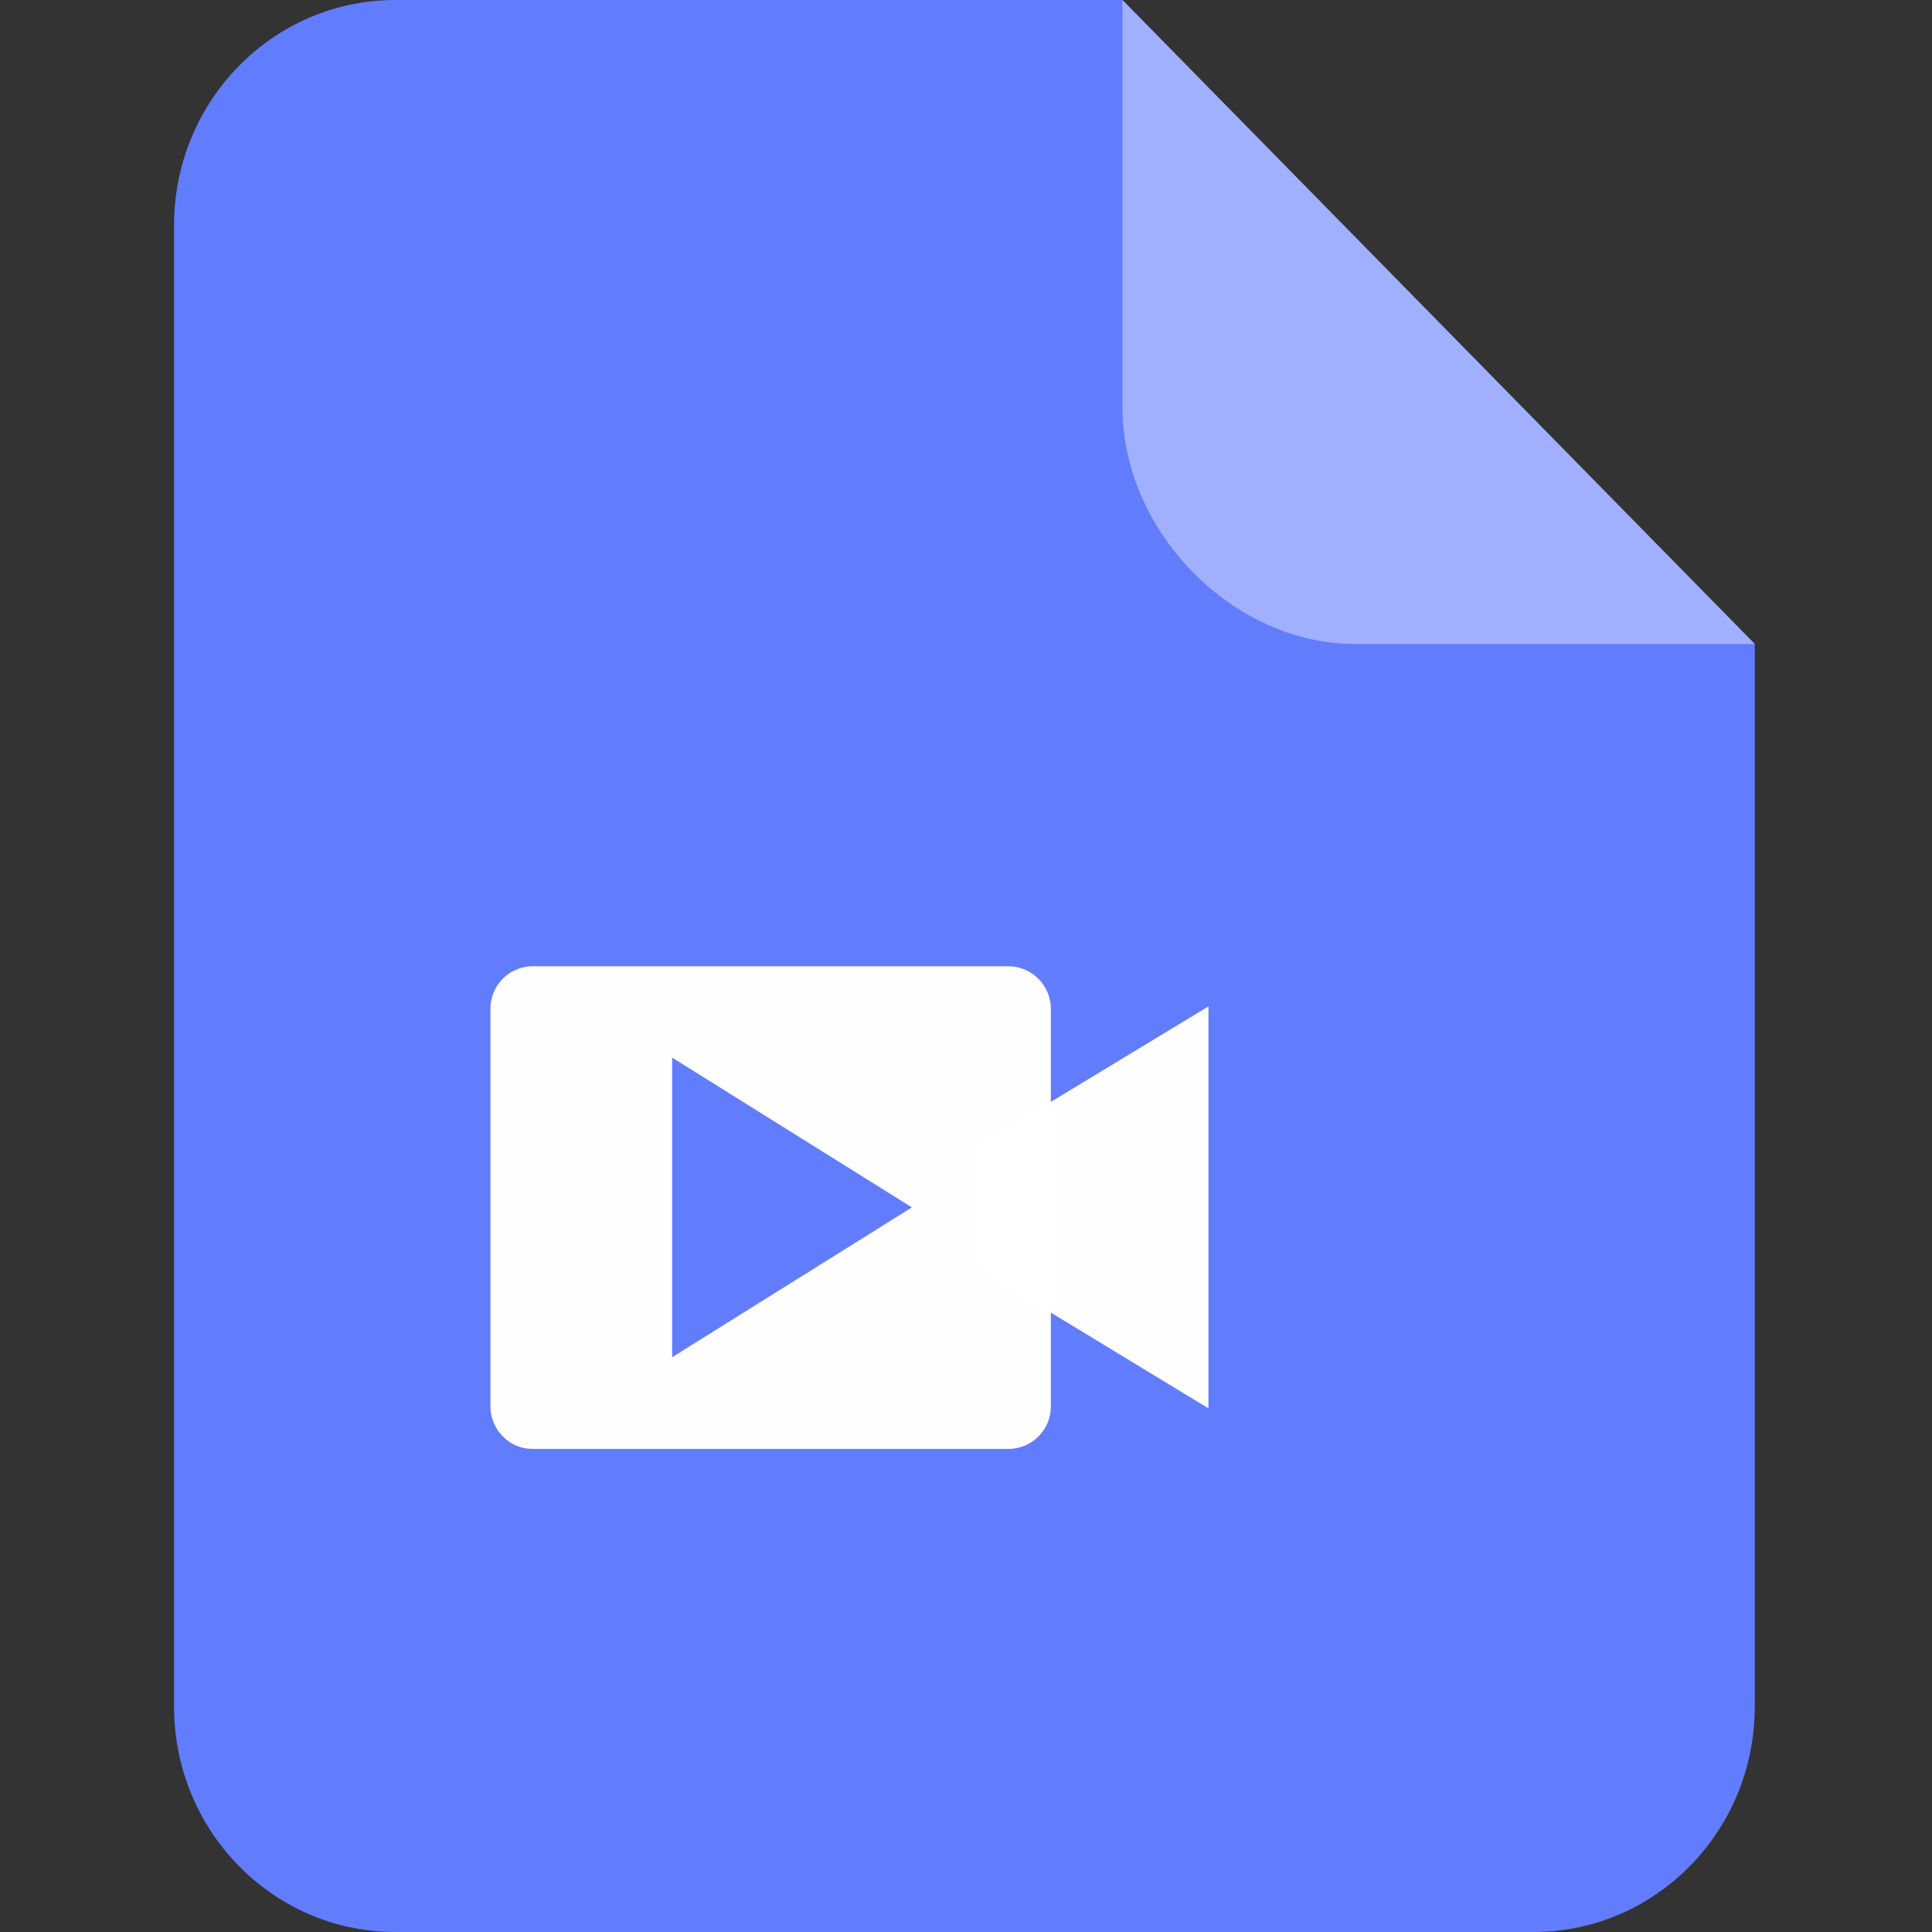 <?xml version="1.0" standalone="no"?><!DOCTYPE svg PUBLIC "-//W3C//DTD SVG 1.1//EN" "http://www.w3.org/Graphics/SVG/1.1/DTD/svg11.dtd"><svg t="1672909655905" class="icon" viewBox="0 0 1024 1024" version="1.1" xmlns="http://www.w3.org/2000/svg" p-id="6135" xmlns:xlink="http://www.w3.org/1999/xlink" width="64" height="64"><rect x="0" y="0" width="1024" height="1024" fill="#333333" stroke="none"/><path d="M594.944 0l335.124 341.32v563.2c0 65.997-52.5 119.48-117.294 119.48H209.546c-64.794 0-117.299-53.53-117.299-119.48V119.48C92.252 53.484 144.758 0 209.551 0H594.944z" fill="#627CFE" p-id="6136"></path><path d="M930.068 341.32h-211.917c-64.748 0-123.208-59.489-123.208-125.491V0l335.124 341.32z" fill="#FFFFFF" fill-opacity=".4" p-id="6137"></path><path d="M519.68 606.628v66.422l120.832 73.4v-213.043z" fill="#FFFFFF" opacity=".99" p-id="6138"></path><path d="M534.528 512.138H282.25a22.482 22.482 0 0 0-22.298 22.62v210.529c0 12.38 9.917 22.666 22.252 22.666h252.508a22.482 22.482 0 0 0 22.252-22.666v-210.714a22.62 22.62 0 0 0-22.436-22.436zM356.25 719.36v-158.812L483.328 639.949 356.25 719.36z" fill="#FFFFFF" opacity=".99" p-id="6139"></path></svg>